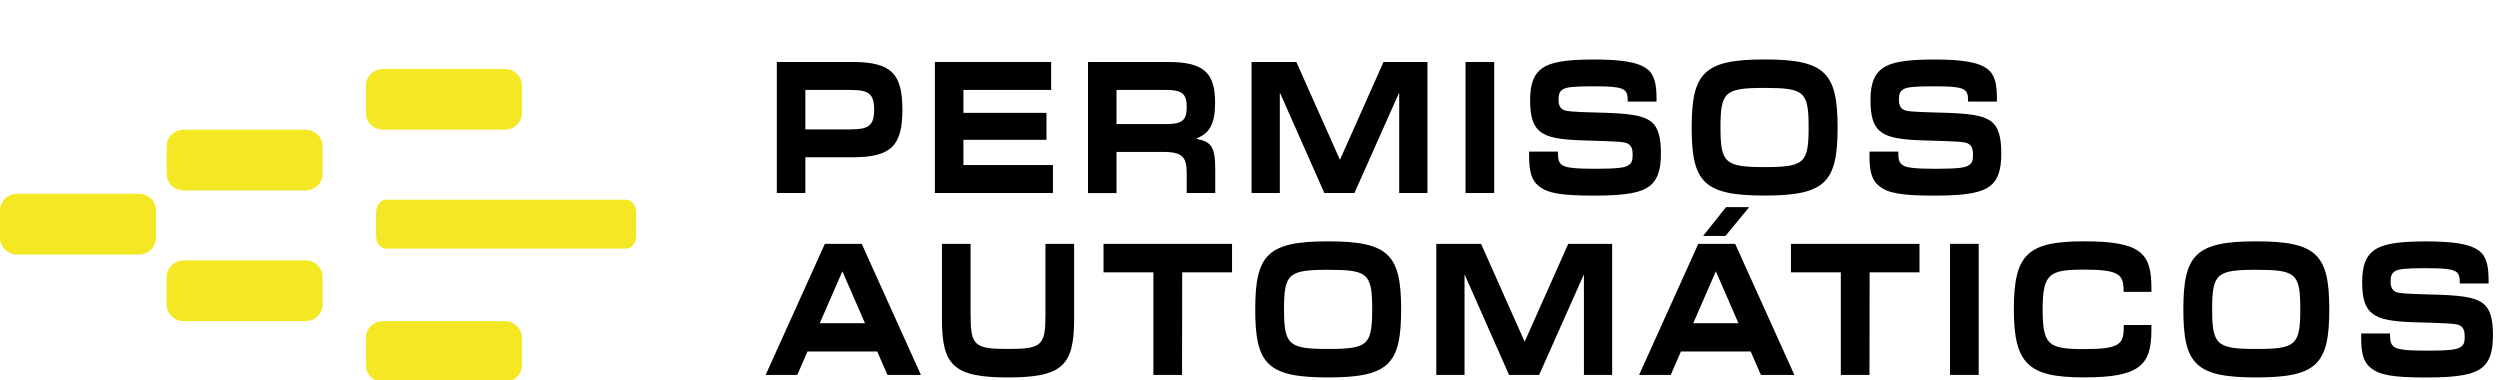 <svg width="184" height="28" viewBox="0 0 184 28" fill="none" xmlns="http://www.w3.org/2000/svg">
<g clip-path="url(#clip0_1334_160)">
<path d="M22.475 9.546H13.531C12.83 9.546 12.262 10.092 12.262 10.766V12.8C12.262 13.473 12.83 14.019 13.531 14.019H22.475C23.176 14.019 23.744 13.473 23.744 12.8V10.766C23.744 10.092 23.176 9.546 22.475 9.546Z" fill="#F4E724"/>
<path d="M37.144 5.073H28.2C27.499 5.073 26.931 5.619 26.931 6.293V8.326C26.931 9 27.499 9.546 28.2 9.546H37.144C37.845 9.546 38.413 9 38.413 8.326V6.293C38.413 5.619 37.845 5.073 37.144 5.073Z" fill="#F4E724"/>
<path d="M22.475 19.163H13.531C12.83 19.163 12.262 19.709 12.262 20.383V22.416C12.262 23.09 12.83 23.636 13.531 23.636H22.475C23.176 23.636 23.744 23.09 23.744 22.416V20.383C23.744 19.709 23.176 19.163 22.475 19.163Z" fill="#F4E724"/>
<path d="M37.144 23.634H28.2C27.499 23.634 26.931 24.18 26.931 24.854V26.888C26.931 27.561 27.499 28.107 28.2 28.107H37.144C37.845 28.107 38.413 27.561 38.413 26.888V24.854C38.413 24.18 37.845 23.634 37.144 23.634Z" fill="#F4E724"/>
<path d="M46.106 18.297H28.396C28.001 18.297 27.679 17.858 27.679 17.316V15.678C27.679 15.135 28.001 14.697 28.396 14.697H46.106C46.502 14.697 46.823 15.135 46.823 15.678V17.316C46.823 17.858 46.502 18.297 46.106 18.297Z" fill="#F4E724"/>
<path d="M10.213 14.259H1.269C0.568 14.259 0 14.806 0 15.479V17.513C0 18.187 0.568 18.733 1.269 18.733H10.213C10.913 18.733 11.482 18.187 11.482 17.513V15.479C11.482 14.806 10.913 14.259 10.213 14.259Z" fill="#F4E724"/>
<path d="M57.173 4.562H62.735C65.584 4.562 66.416 5.405 66.416 8.069C66.416 10.733 65.584 11.576 62.735 11.576H59.274V14.204H57.175V4.562H57.173ZM62.642 9.52C63.93 9.52 64.337 9.235 64.337 8.071C64.337 6.906 63.93 6.621 62.642 6.621H59.274V9.522H62.642V9.52Z" fill="black"/>
<path d="M68.808 4.562H77.364V6.619H70.908V8.306H77.02V10.289H70.908V12.148H77.498V14.206H68.808V4.562Z" fill="black"/>
<path d="M80.075 4.562H86C88.64 4.562 89.431 5.405 89.431 7.561C89.431 9.01 89.077 9.805 88.079 10.177V10.227C89.192 10.438 89.442 10.847 89.442 12.532V14.206H87.343V12.905C87.343 11.652 87.166 11.182 85.637 11.182H82.176V14.208H80.077V4.562H80.075ZM85.793 9.135C86.978 9.135 87.343 8.886 87.343 7.882C87.343 6.878 86.989 6.618 85.783 6.618H82.176V9.133H85.793V9.135Z" fill="black"/>
<path d="M92.116 4.562H95.412L98.614 11.751H98.625L101.828 4.562H105.06V14.206H102.981V6.854H102.96L99.686 14.206H97.472L94.217 6.854H94.195V14.206H92.116V4.562Z" fill="black"/>
<path d="M107.863 4.562H109.973V14.206H107.863V4.562Z" fill="black"/>
<path d="M113.26 13.698C112.699 13.264 112.542 12.594 112.542 11.418V11.157H114.663V11.195C114.663 11.777 114.737 12 115.017 12.174C115.297 12.347 115.953 12.423 117.398 12.423C119.062 12.423 119.549 12.337 119.81 12.188C120.09 12.027 120.164 11.841 120.164 11.383C120.164 10.961 120.07 10.726 119.821 10.578C119.571 10.429 119.051 10.405 116.431 10.331C114.789 10.281 113.926 10.108 113.407 9.723C112.835 9.301 112.616 8.606 112.616 7.356C112.616 6.105 112.929 5.434 113.5 5.025C114.124 4.579 115.206 4.38 117.305 4.38C119.197 4.38 120.527 4.541 121.224 5.075C121.806 5.521 121.921 6.265 121.921 7.305V7.478H119.801V7.466C119.801 7.02 119.76 6.747 119.479 6.587C119.177 6.414 118.606 6.352 117.276 6.352C115.81 6.352 115.312 6.414 115.051 6.563C114.771 6.723 114.708 6.972 114.708 7.319C114.708 7.765 114.843 7.952 115.03 8.062C115.238 8.187 115.581 8.235 117.576 8.285C119.842 8.335 120.861 8.472 121.474 8.917C122.056 9.339 122.243 10.12 122.243 11.298C122.243 12.563 121.973 13.27 121.4 13.703C120.829 14.137 119.84 14.398 117.335 14.398C114.83 14.398 113.915 14.211 113.26 13.703V13.698Z" fill="black"/>
<path d="M124.507 9.384C124.507 5.355 125.411 4.375 129.872 4.375C134.332 4.375 135.247 5.355 135.247 9.384C135.247 13.413 134.353 14.393 129.872 14.393C125.39 14.393 124.507 13.413 124.507 9.384ZM129.872 12.297C132.792 12.297 133.115 12.012 133.115 9.372C133.115 6.732 132.794 6.471 129.872 6.471C126.95 6.471 126.628 6.756 126.628 9.372C126.628 11.988 126.95 12.297 129.872 12.297Z" fill="black"/>
<path d="M138.311 13.698C137.75 13.264 137.594 12.594 137.594 11.418V11.157H139.714V11.195C139.714 11.777 139.788 12 140.068 12.174C140.349 12.347 141.005 12.423 142.449 12.423C144.114 12.423 144.601 12.337 144.861 12.188C145.141 12.027 145.215 11.841 145.215 11.383C145.215 10.961 145.122 10.726 144.872 10.578C144.622 10.429 144.103 10.405 141.483 10.331C139.84 10.281 138.977 10.108 138.458 9.723C137.887 9.301 137.667 8.606 137.667 7.356C137.667 6.105 137.98 5.434 138.552 5.025C139.175 4.579 140.257 4.38 142.356 4.38C144.248 4.38 145.578 4.541 146.275 5.075C146.858 5.521 146.973 6.265 146.973 7.305V7.478H144.852V7.466C144.852 7.02 144.811 6.747 144.53 6.587C144.229 6.414 143.657 6.352 142.327 6.352C140.861 6.352 140.363 6.414 140.102 6.563C139.822 6.723 139.759 6.972 139.759 7.319C139.759 7.765 139.894 7.952 140.081 8.062C140.289 8.187 140.633 8.235 142.627 8.285C144.893 8.335 145.912 8.472 146.525 8.917C147.107 9.339 147.294 10.12 147.294 11.298C147.294 12.563 147.025 13.27 146.452 13.703C145.88 14.137 144.892 14.398 142.387 14.398C139.881 14.398 138.967 14.211 138.311 13.703V13.698Z" fill="black"/>
<path d="M60.709 17.948H63.423L67.779 27.593H65.315L64.567 25.87H59.431L58.682 27.593H56.353L60.709 17.948ZM63.662 23.786L61.999 19.968L60.335 23.786H63.662Z" fill="black"/>
<path d="M69.327 23.465V17.948H71.436V23.106C71.436 25.424 71.675 25.683 74.191 25.683C76.707 25.683 76.946 25.422 76.946 23.106V17.948H79.056V23.465C79.056 26.874 78.235 27.779 74.191 27.779C70.148 27.779 69.327 26.874 69.327 23.465Z" fill="black"/>
<path d="M84.889 20.044H81.219V17.95H90.679V20.044H87.009L86.999 27.593H84.889V20.044Z" fill="black"/>
<path d="M92.385 22.77C92.385 18.741 93.289 17.762 97.749 17.762C102.209 17.762 103.124 18.741 103.124 22.77C103.124 26.8 102.231 27.779 97.749 27.779C93.267 27.779 92.385 26.8 92.385 22.77ZM97.749 25.683C100.669 25.683 100.993 25.398 100.993 22.758C100.993 20.118 100.671 19.858 97.749 19.858C94.827 19.858 94.505 20.143 94.505 22.758C94.505 25.374 94.827 25.683 97.749 25.683Z" fill="black"/>
<path d="M105.711 17.948H109.007L112.209 25.137H112.22L115.422 17.948H118.655V27.593H116.576V20.241H116.554L113.28 27.593H111.066L107.812 20.241H107.79V27.593H105.711V17.948Z" fill="black"/>
<path d="M124.996 17.948H127.709L132.065 27.593H129.601L128.852 25.87H123.716L122.967 27.593H120.638L124.994 17.948H124.996ZM127.948 23.786L126.286 19.968L124.622 23.786H127.948ZM127.033 15.246H128.739L126.992 17.366H125.35L127.033 15.246Z" fill="black"/>
<path d="M135.484 20.044H131.814V17.95H141.274V20.044H137.605L137.594 27.593H135.484V20.044Z" fill="black"/>
<path d="M143.521 17.948H145.631V27.593H143.521V17.948Z" fill="black"/>
<path d="M148.221 22.77C148.221 18.717 149.209 17.762 153.387 17.762C157.565 17.762 158.345 18.617 158.345 21.195V21.48H156.297V21.393C156.297 20.179 155.923 19.844 153.385 19.844C150.848 19.844 150.339 20.129 150.339 22.757C150.339 25.385 150.745 25.694 153.385 25.694C156.025 25.694 156.306 25.334 156.306 24.07V23.921H158.343V24.293C158.343 26.909 157.45 27.776 153.385 27.776C149.32 27.776 148.219 26.822 148.219 22.767L148.221 22.77Z" fill="black"/>
<path d="M160.695 22.77C160.695 18.741 161.599 17.762 166.06 17.762C170.52 17.762 171.435 18.741 171.435 22.77C171.435 26.8 170.541 27.779 166.06 27.779C161.578 27.779 160.695 26.8 160.695 22.77ZM166.058 25.683C168.978 25.683 169.301 25.398 169.301 22.758C169.301 20.118 168.98 19.858 166.058 19.858C163.136 19.858 162.814 20.143 162.814 22.758C162.814 25.374 163.136 25.683 166.058 25.683Z" fill="black"/>
<path d="M174.499 27.085C173.938 26.651 173.782 25.981 173.782 24.804V24.543H175.902V24.581C175.902 25.163 175.976 25.386 176.256 25.561C176.537 25.733 177.193 25.809 178.637 25.809C180.301 25.809 180.788 25.723 181.049 25.575C181.329 25.414 181.403 25.227 181.403 24.769C181.403 24.348 181.31 24.113 181.06 23.964C180.81 23.816 180.291 23.791 177.671 23.717C176.028 23.667 175.165 23.494 174.646 23.109C174.075 22.688 173.855 21.993 173.855 20.742C173.855 19.491 174.168 18.821 174.74 18.411C175.363 17.965 176.445 17.767 178.544 17.767C180.436 17.767 181.766 17.927 182.463 18.461C183.046 18.907 183.161 19.652 183.161 20.692V20.865H181.04V20.853C181.04 20.407 180.999 20.134 180.718 19.973C180.417 19.8 179.845 19.738 178.515 19.738C177.049 19.738 176.551 19.8 176.29 19.949C176.01 20.11 175.947 20.358 175.947 20.706C175.947 21.151 176.082 21.338 176.269 21.449C176.477 21.573 176.821 21.622 178.815 21.672C181.081 21.722 182.1 21.858 182.713 22.304C183.295 22.726 183.482 23.506 183.482 24.685C183.482 25.95 183.213 26.656 182.639 27.09C182.068 27.523 181.08 27.784 178.575 27.784C176.069 27.784 175.155 27.598 174.499 27.09V27.085Z" fill="black"/>
</g>
<defs>
<clipPath id="clip0_1334_160">
<rect width="184" height="28" fill="white"/>
</clipPath>
</defs>
</svg>
